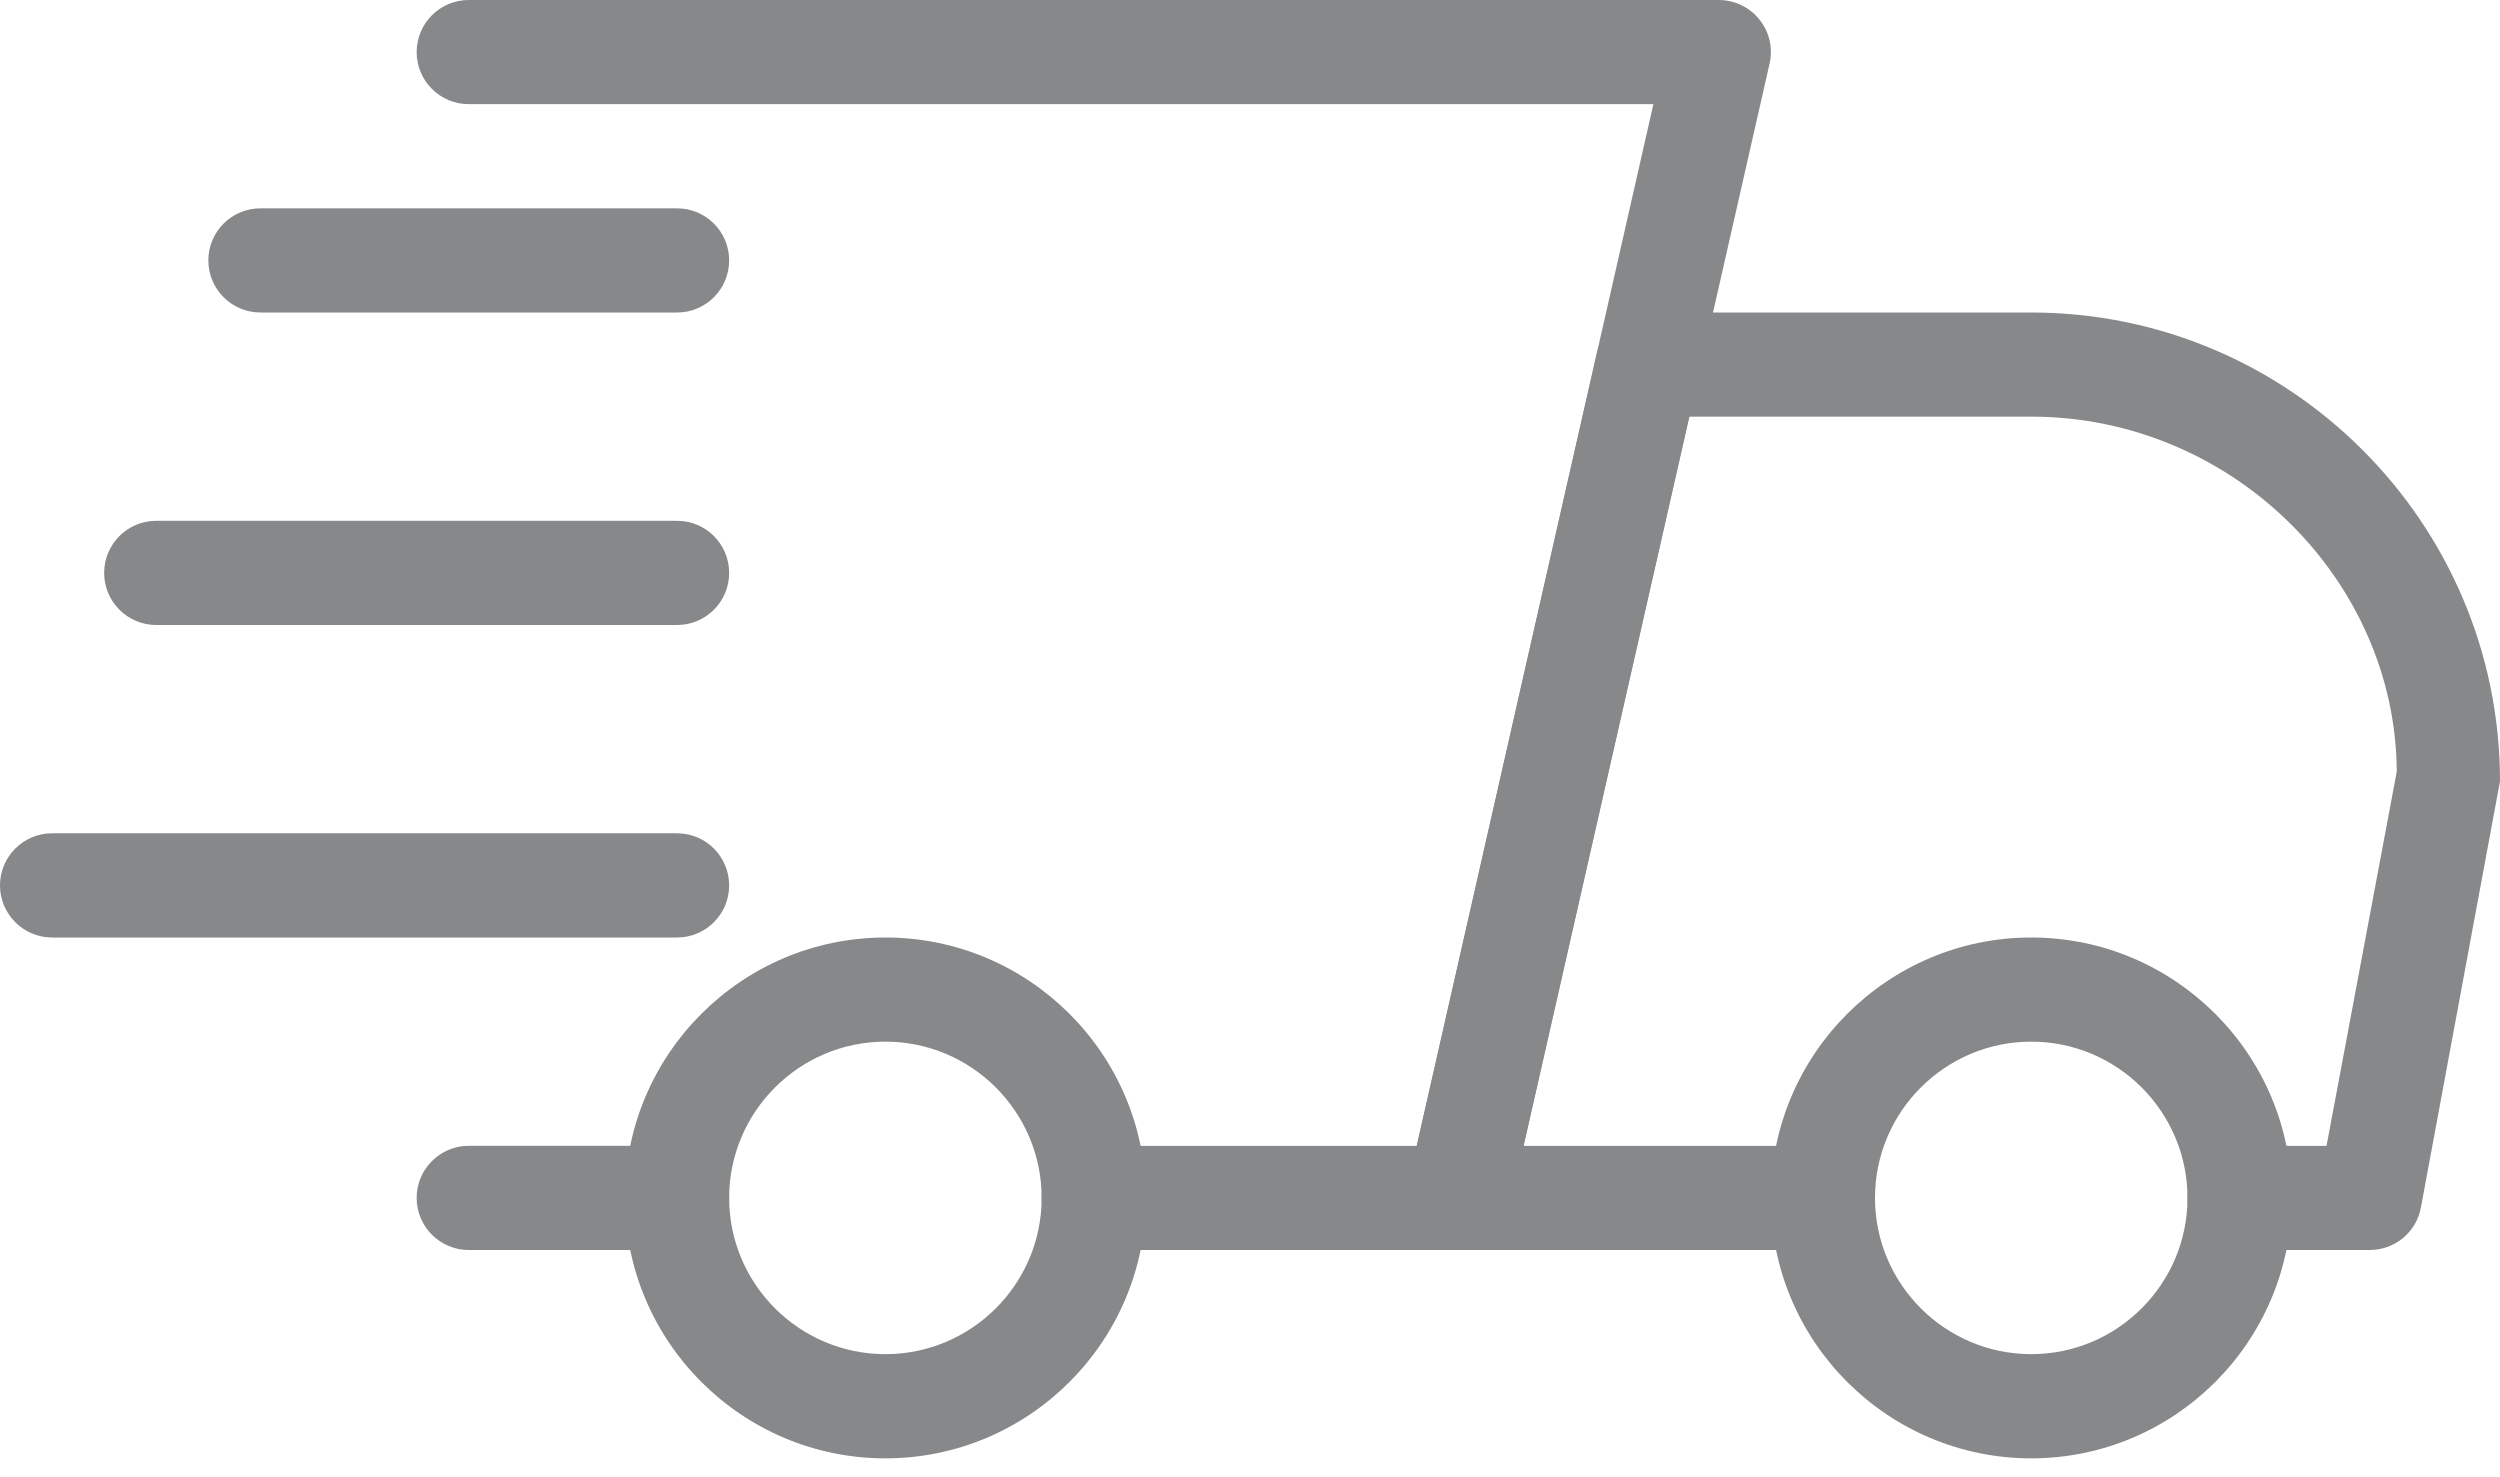 <svg width="44" height="26" viewBox="0 0 44 26" fill="none" xmlns="http://www.w3.org/2000/svg">
<path d="M11.917 22H8.25C7.744 22 7.333 21.589 7.333 21.083C7.333 20.577 7.744 20.166 8.25 20.166H11.917C12.423 20.166 12.833 20.577 12.833 21.083C12.833 21.589 12.423 22 11.917 22Z" fill="#868889"/>
<path d="M41.708 22H39.417C38.911 22 38.5 21.589 38.5 21.083C38.5 20.577 38.911 20.167 39.417 20.167H40.947L42.183 13.581C42.167 10.212 39.288 7.333 35.75 7.333H29.731L26.814 20.167H32.083C32.589 20.167 33 20.577 33 21.083C33 21.589 32.589 22 32.083 22H25.667C25.388 22 25.124 21.873 24.95 21.655C24.776 21.439 24.71 21.153 24.772 20.882L28.105 6.215C28.2 5.795 28.571 5.5 29 5.5H35.75C40.298 5.5 44 9.201 44 13.75L42.608 21.252C42.528 21.686 42.15 22 41.708 22Z" fill="#868889"/>
<path d="M35.75 25.667C33.224 25.667 31.167 23.611 31.167 21.083C31.167 18.555 33.224 16.5 35.75 16.5C38.276 16.5 40.333 18.555 40.333 21.083C40.333 23.611 38.276 25.667 35.75 25.667ZM35.75 18.333C34.234 18.333 33 19.567 33 21.083C33 22.599 34.234 23.833 35.75 23.833C37.266 23.833 38.5 22.599 38.5 21.083C38.5 19.567 37.266 18.333 35.75 18.333Z" fill="#868889"/>
<path d="M15.583 25.667C13.057 25.667 11 23.611 11 21.083C11 18.555 13.057 16.5 15.583 16.5C18.11 16.5 20.167 18.555 20.167 21.083C20.167 23.611 18.11 25.667 15.583 25.667ZM15.583 18.333C14.067 18.333 12.833 19.567 12.833 21.083C12.833 22.599 14.067 23.833 15.583 23.833C17.099 23.833 18.333 22.599 18.333 21.083C18.333 19.567 17.099 18.333 15.583 18.333Z" fill="#868889"/>
<path d="M11.917 5.5H4.583C4.077 5.5 3.667 5.089 3.667 4.583C3.667 4.077 4.077 3.667 4.583 3.667H11.917C12.423 3.667 12.833 4.077 12.833 4.583C12.833 5.089 12.423 5.5 11.917 5.5Z" fill="#868889"/>
<path d="M11.917 11H2.75C2.244 11 1.833 10.589 1.833 10.083C1.833 9.577 2.244 9.166 2.75 9.166H11.917C12.423 9.166 12.833 9.577 12.833 10.083C12.833 10.589 12.423 11 11.917 11Z" fill="#868889"/>
<path d="M11.917 16.5H0.917C0.411 16.5 0 16.089 0 15.583C0 15.077 0.411 14.666 0.917 14.666H11.917C12.423 14.666 12.833 15.077 12.833 15.583C12.833 16.089 12.423 16.5 11.917 16.5Z" fill="#868889"/>
<path d="M25.667 22H19.25C18.744 22 18.333 21.589 18.333 21.083C18.333 20.577 18.744 20.167 19.25 20.167H24.935L29.1 1.833H8.25C7.744 1.833 7.333 1.423 7.333 0.917C7.333 0.411 7.744 0 8.25 0H30.25C30.529 0 30.793 0.127 30.967 0.345C31.141 0.561 31.207 0.847 31.145 1.118L26.561 21.285C26.466 21.705 26.094 22 25.667 22Z" fill="#868889"/>
</svg>
